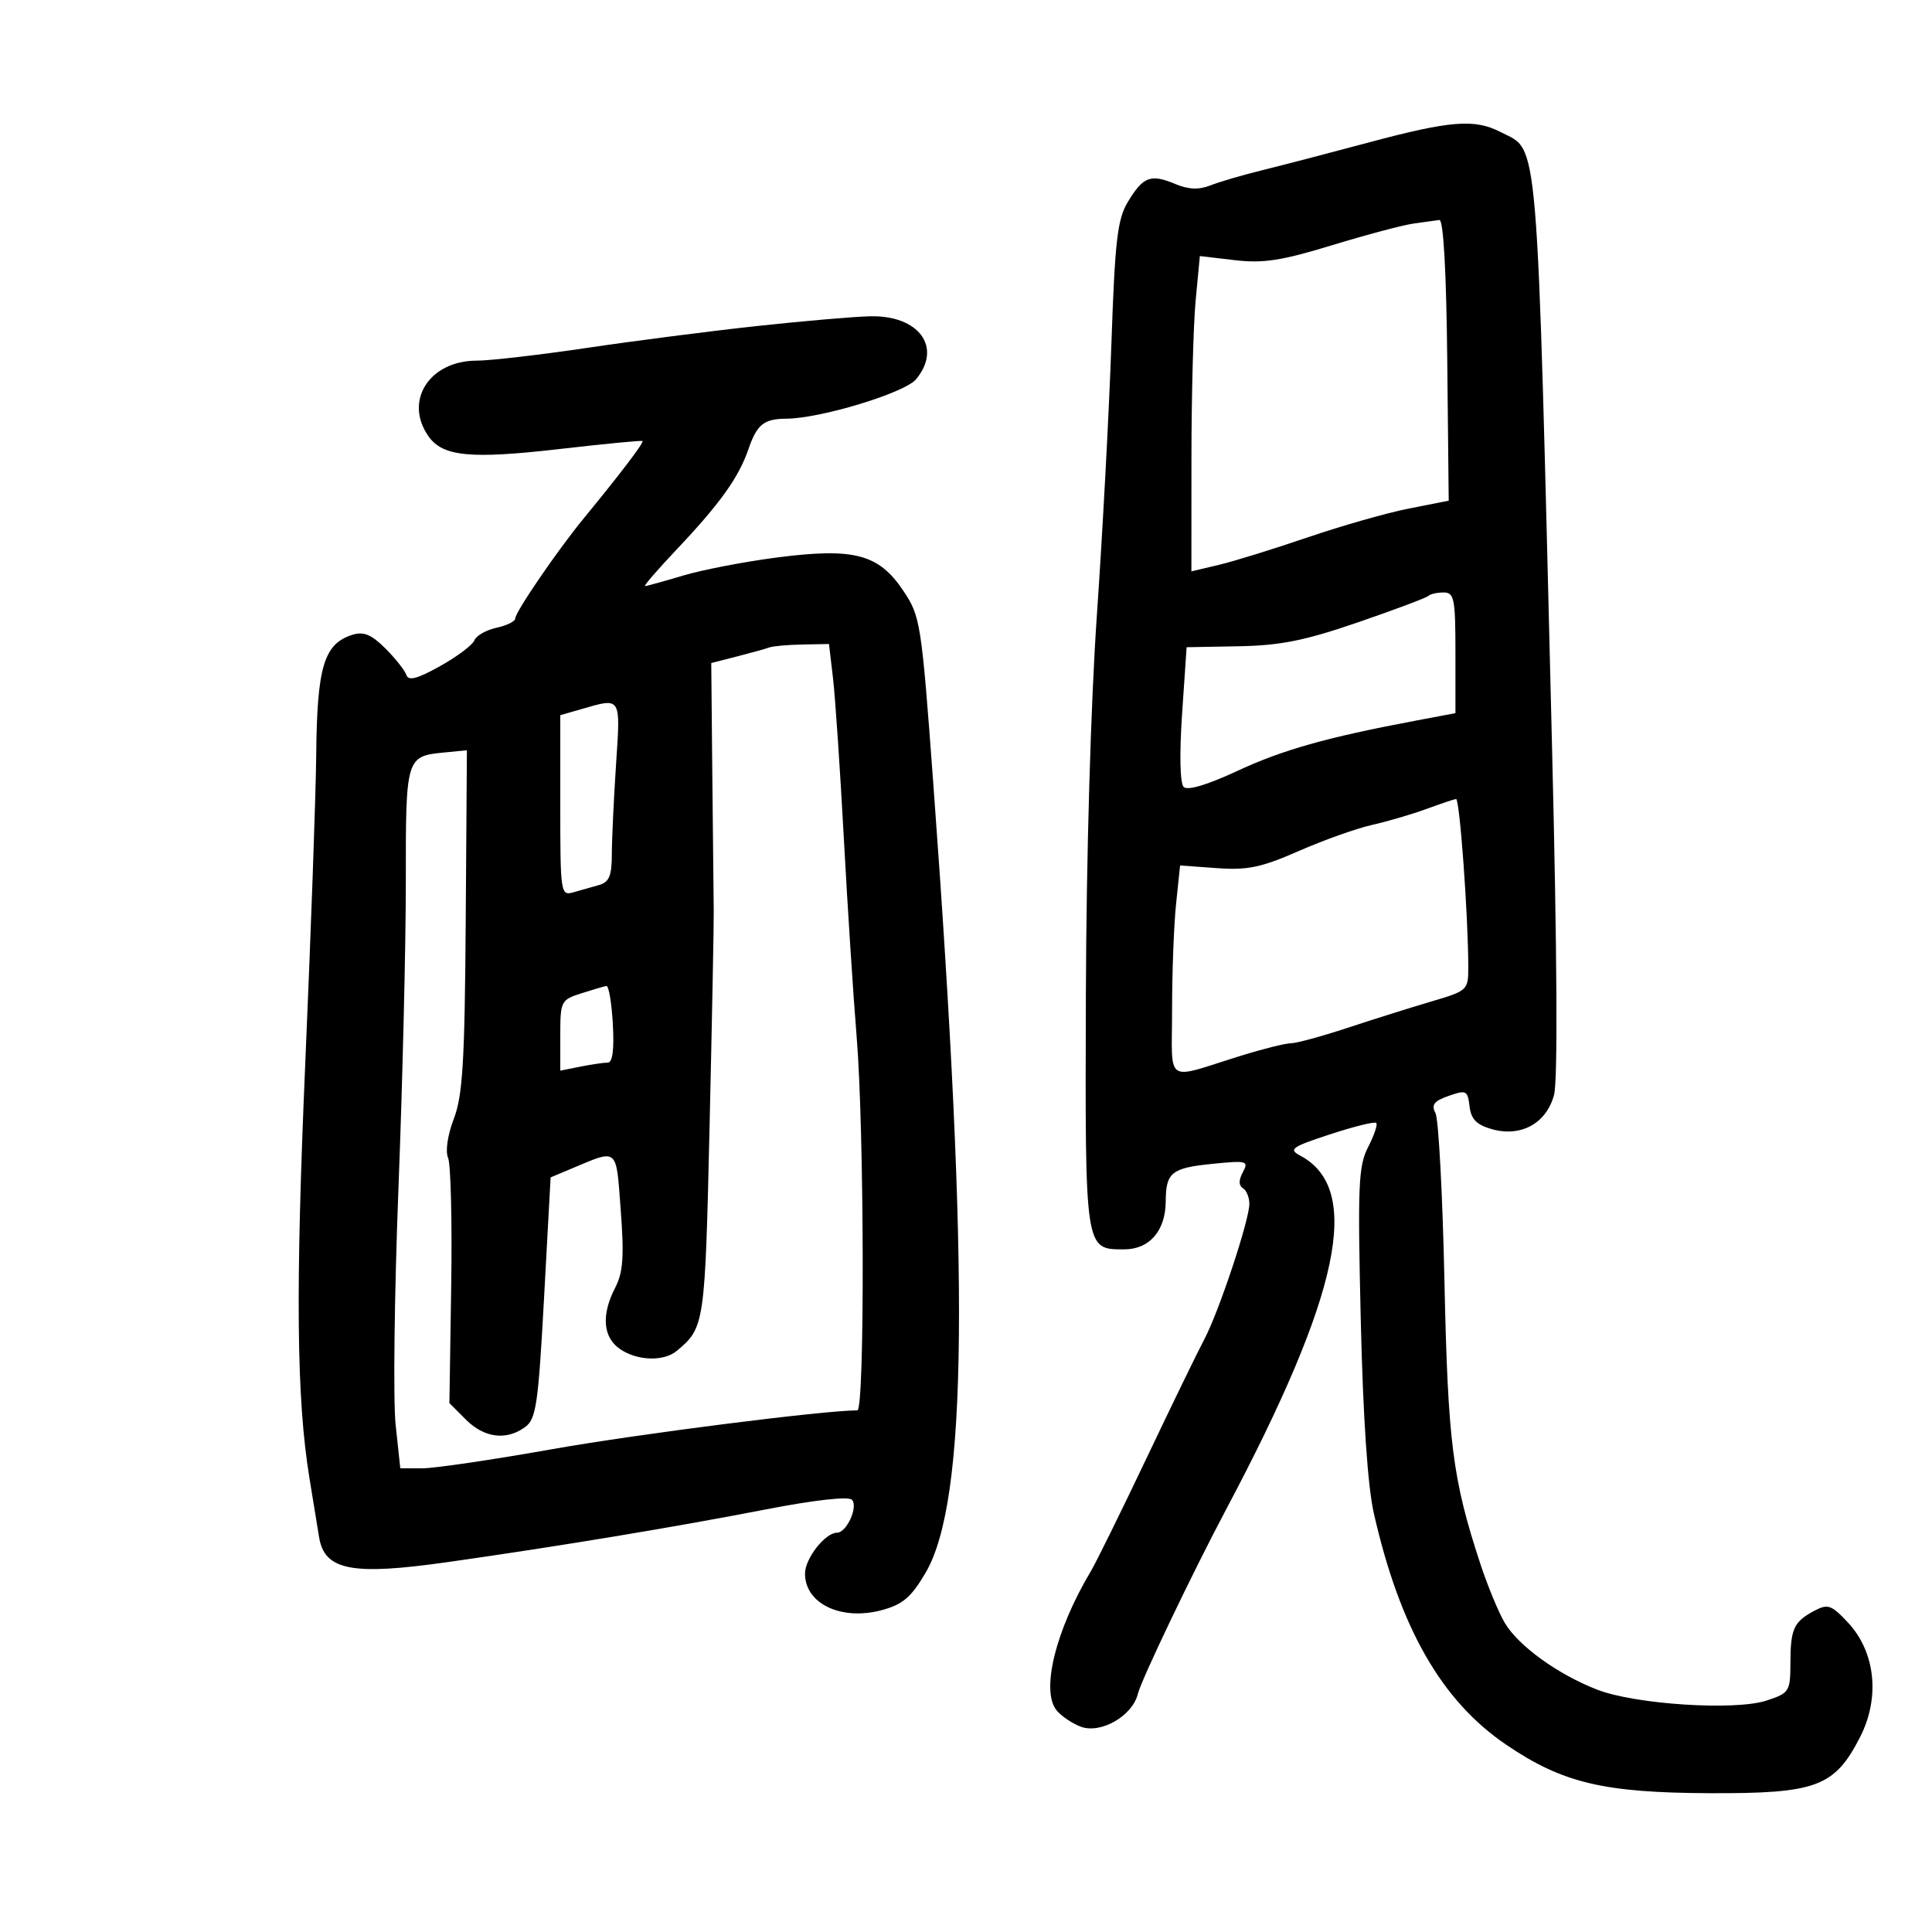 <svg xmlns="http://www.w3.org/2000/svg" width="300" height="300" viewBox="0 0 300 300" version="1.1">
	<path d="M 212.500 22.131 C 206.450 23.752, 199.025 25.686, 196 26.429 C 192.975 27.172, 189.356 28.233, 187.957 28.787 C 186.153 29.501, 184.554 29.434, 182.457 28.557 C 178.677 26.976, 177.515 27.416, 175.151 31.321 C 173.507 34.038, 173.132 37.261, 172.573 53.500 C 172.213 63.950, 171.201 82.850, 170.324 95.500 C 169.374 109.198, 168.682 133.096, 168.614 154.590 C 168.488 194.366, 168.433 194, 174.566 194 C 178.497 194, 180.992 191.109, 181.015 186.527 C 181.038 182.064, 181.915 181.360, 188.246 180.723 C 193.630 180.182, 193.930 180.263, 192.994 182.012 C 192.327 183.257, 192.329 184.085, 192.997 184.498 C 193.549 184.839, 194 185.934, 194 186.931 C 194 189.469, 189.254 203.737, 186.999 207.979 C 185.969 209.915, 181.919 218.250, 177.997 226.500 C 174.076 234.750, 170.196 242.625, 169.374 244 C 163.901 253.161, 161.588 262.594, 164.080 265.596 C 164.816 266.483, 166.486 267.615, 167.793 268.111 C 170.908 269.296, 175.855 266.459, 176.690 263.010 C 177.209 260.865, 185.181 244.203, 190.330 234.500 C 208.148 200.923, 211.581 184.627, 201.923 179.459 C 200.044 178.453, 200.519 178.111, 206.545 176.133 C 210.239 174.920, 213.461 174.127, 213.704 174.371 C 213.948 174.615, 213.381 176.296, 212.445 178.107 C 210.932 181.032, 210.804 184.030, 211.298 204.950 C 211.658 220.204, 212.374 230.790, 213.331 235 C 217.382 252.814, 223.839 264.100, 233.879 270.918 C 242.636 276.865, 249.001 278.380, 265.500 278.445 C 282.033 278.510, 284.858 277.460, 288.809 269.783 C 291.972 263.636, 291.232 256.531, 286.951 251.948 C 284.410 249.227, 283.830 249.018, 281.794 250.091 C 278.542 251.804, 278.033 252.893, 278.015 258.172 C 278.001 262.664, 277.858 262.892, 274.322 264.059 C 269.444 265.669, 253.919 264.670, 248 262.366 C 241.872 259.981, 235.762 255.560, 233.649 251.983 C 232.686 250.352, 230.975 246.207, 229.847 242.771 C 225.547 229.673, 224.831 224.030, 224.295 199 C 224.007 185.525, 223.379 173.754, 222.900 172.843 C 222.218 171.544, 222.663 170.965, 224.955 170.166 C 227.680 169.216, 227.903 169.328, 228.191 171.791 C 228.423 173.781, 229.276 174.657, 231.632 175.329 C 236.169 176.622, 240.135 174.439, 241.315 170 C 241.899 167.803, 241.786 147.889, 241.012 116.500 C 238.596 18.592, 239.014 23.610, 233.020 20.510 C 228.985 18.424, 225.235 18.720, 212.500 22.131 M 219.500 34.713 C 217.850 34.941, 212.149 36.457, 206.830 38.082 C 198.995 40.476, 196.131 40.915, 191.736 40.399 L 186.312 39.761 185.663 46.631 C 185.306 50.409, 185.011 61.425, 185.007 71.111 L 185 88.722 189.250 87.715 C 191.588 87.161, 197.803 85.238, 203.061 83.441 C 208.320 81.645, 215.397 79.629, 218.789 78.962 L 224.955 77.749 224.728 55.882 C 224.583 42.006, 224.135 34.068, 223.500 34.158 C 222.950 34.236, 221.150 34.486, 219.500 34.713 M 117.500 50.631 C 110.350 51.405, 98.493 52.930, 91.151 54.020 C 83.808 55.109, 76.107 56, 74.035 56 C 66.675 56, 62.681 62.245, 66.529 67.738 C 68.750 70.908, 73.044 71.321, 87.040 69.708 C 93.893 68.918, 99.618 68.366, 99.763 68.482 C 100.032 68.698, 96.414 73.462, 90.709 80.405 C 86.567 85.445, 80 95.042, 80 96.056 C 80 96.488, 78.688 97.129, 77.084 97.482 C 75.479 97.834, 73.941 98.711, 73.665 99.430 C 73.389 100.149, 70.998 101.948, 68.351 103.427 C 64.806 105.409, 63.425 105.775, 63.106 104.818 C 62.868 104.104, 61.400 102.246, 59.844 100.690 C 57.698 98.544, 56.470 98.030, 54.757 98.561 C 50.299 99.945, 49.227 103.499, 49.100 117.320 C 49.045 123.271, 48.286 144.646, 47.413 164.820 C 45.872 200.453, 46.035 217.133, 48.048 229.500 C 48.586 232.800, 49.259 236.932, 49.545 238.683 C 50.390 243.849, 54.613 244.675, 69.442 242.572 C 86.702 240.125, 104.598 237.162, 118.933 234.379 C 126.401 232.929, 131.729 232.329, 132.275 232.875 C 133.316 233.916, 131.475 238, 129.965 238 C 128.135 238, 125 242.006, 125 244.345 C 125 249.031, 130.637 251.713, 136.928 250.019 C 140.181 249.144, 141.486 248.030, 143.725 244.218 C 150.250 233.108, 150.589 198.376, 144.921 121.660 C 143.066 96.558, 142.933 95.703, 140.235 91.687 C 136.430 86.020, 132.597 85.020, 120.623 86.569 C 115.606 87.218, 109.056 88.481, 106.068 89.375 C 103.081 90.269, 100.425 91, 100.166 91 C 99.907 91, 102.144 88.412, 105.136 85.250 C 111.775 78.233, 114.720 74.120, 116.200 69.794 C 117.531 65.906, 118.603 65.036, 122.090 65.015 C 127.418 64.984, 140.489 61.011, 142.250 58.888 C 146.360 53.934, 142.697 48.927, 135.097 49.111 C 132.569 49.172, 124.650 49.856, 117.500 50.631 M 221.808 92.526 C 221.519 92.815, 216.606 94.660, 210.891 96.627 C 202.640 99.466, 198.827 100.233, 192.378 100.351 L 184.256 100.500 183.553 110.875 C 183.131 117.095, 183.229 121.629, 183.798 122.198 C 184.397 122.797, 187.471 121.879, 192.124 119.713 C 199.166 116.434, 205.967 114.515, 219.750 111.917 L 226 110.740 226 101.370 C 226 92.951, 225.814 92, 224.167 92 C 223.158 92, 222.097 92.237, 221.808 92.526 M 119.500 100.525 C 118.950 100.727, 116.687 101.357, 114.472 101.925 L 110.444 102.957 110.612 120.729 C 110.705 130.503, 110.803 139.850, 110.829 141.500 C 110.856 143.150, 110.568 158.044, 110.189 174.599 C 109.476 205.764, 109.423 206.131, 105.108 209.750 C 103.066 211.463, 98.901 211.319, 96.223 209.443 C 93.609 207.613, 93.358 204.142, 95.535 199.933 C 96.752 197.579, 96.929 195.104, 96.390 187.961 C 95.637 177.998, 96.099 178.377, 88.565 181.538 L 85.500 182.824 84.483 201.505 C 83.579 218.103, 83.251 220.343, 81.542 221.593 C 78.632 223.721, 75.198 223.289, 72.346 220.437 L 69.783 217.874 70.063 199.687 C 70.216 189.684, 69.997 180.727, 69.576 179.782 C 69.130 178.780, 69.504 176.247, 70.473 173.709 C 71.853 170.097, 72.167 164.844, 72.318 142.927 L 72.500 116.500 69 116.843 C 63.038 117.427, 62.998 117.559, 63.016 136.872 C 63.025 146.568, 62.510 168, 61.872 184.500 C 61.233 201, 61.037 217.537, 61.435 221.250 L 62.159 228 65.590 228 C 67.477 228, 76.554 226.661, 85.760 225.025 C 98.898 222.690, 127.907 219, 133.129 219 C 134.295 219, 134.214 175.475, 133.021 161 C 132.500 154.675, 131.601 140.754, 131.024 130.065 C 130.446 119.376, 129.693 108.238, 129.349 105.315 L 128.725 100 124.612 100.079 C 122.351 100.122, 120.050 100.323, 119.500 100.525 M 90.250 110.119 L 87 111.057 87 125.096 C 87 138.657, 87.068 139.115, 89 138.567 C 90.100 138.255, 91.900 137.745, 93 137.433 C 94.590 136.982, 95.001 136.007, 95.005 132.683 C 95.008 130.382, 95.301 124.112, 95.656 118.750 C 96.364 108.062, 96.518 108.309, 90.250 110.119 M 221.500 125.614 C 219.300 126.424, 215.503 127.538, 213.062 128.090 C 210.621 128.641, 205.485 130.471, 201.648 132.155 C 195.847 134.701, 193.709 135.147, 188.958 134.803 L 183.244 134.390 182.622 140.342 C 182.280 143.615, 182 150.983, 182 156.714 C 182 168.605, 180.631 167.683, 192.709 163.929 C 196.124 162.868, 199.608 162, 200.450 162 C 201.293 162, 205.249 160.922, 209.241 159.605 C 213.234 158.288, 219.088 156.447, 222.250 155.512 C 227.894 153.845, 228 153.746, 227.995 150.157 C 227.986 142.215, 226.660 124.004, 226.097 124.070 C 225.769 124.109, 223.700 124.804, 221.500 125.614 M 90.250 154.247 C 87.106 155.255, 87 155.467, 87 160.770 L 87 166.250 90.125 165.625 C 91.844 165.281, 93.756 165.001, 94.375 165.002 C 95.121 165.003, 95.386 162.982, 95.161 159.002 C 94.975 155.701, 94.525 153.046, 94.161 153.102 C 93.798 153.158, 92.037 153.673, 90.250 154.247" stroke="none" fill="black" fill-rule="evenodd"/>
</svg>